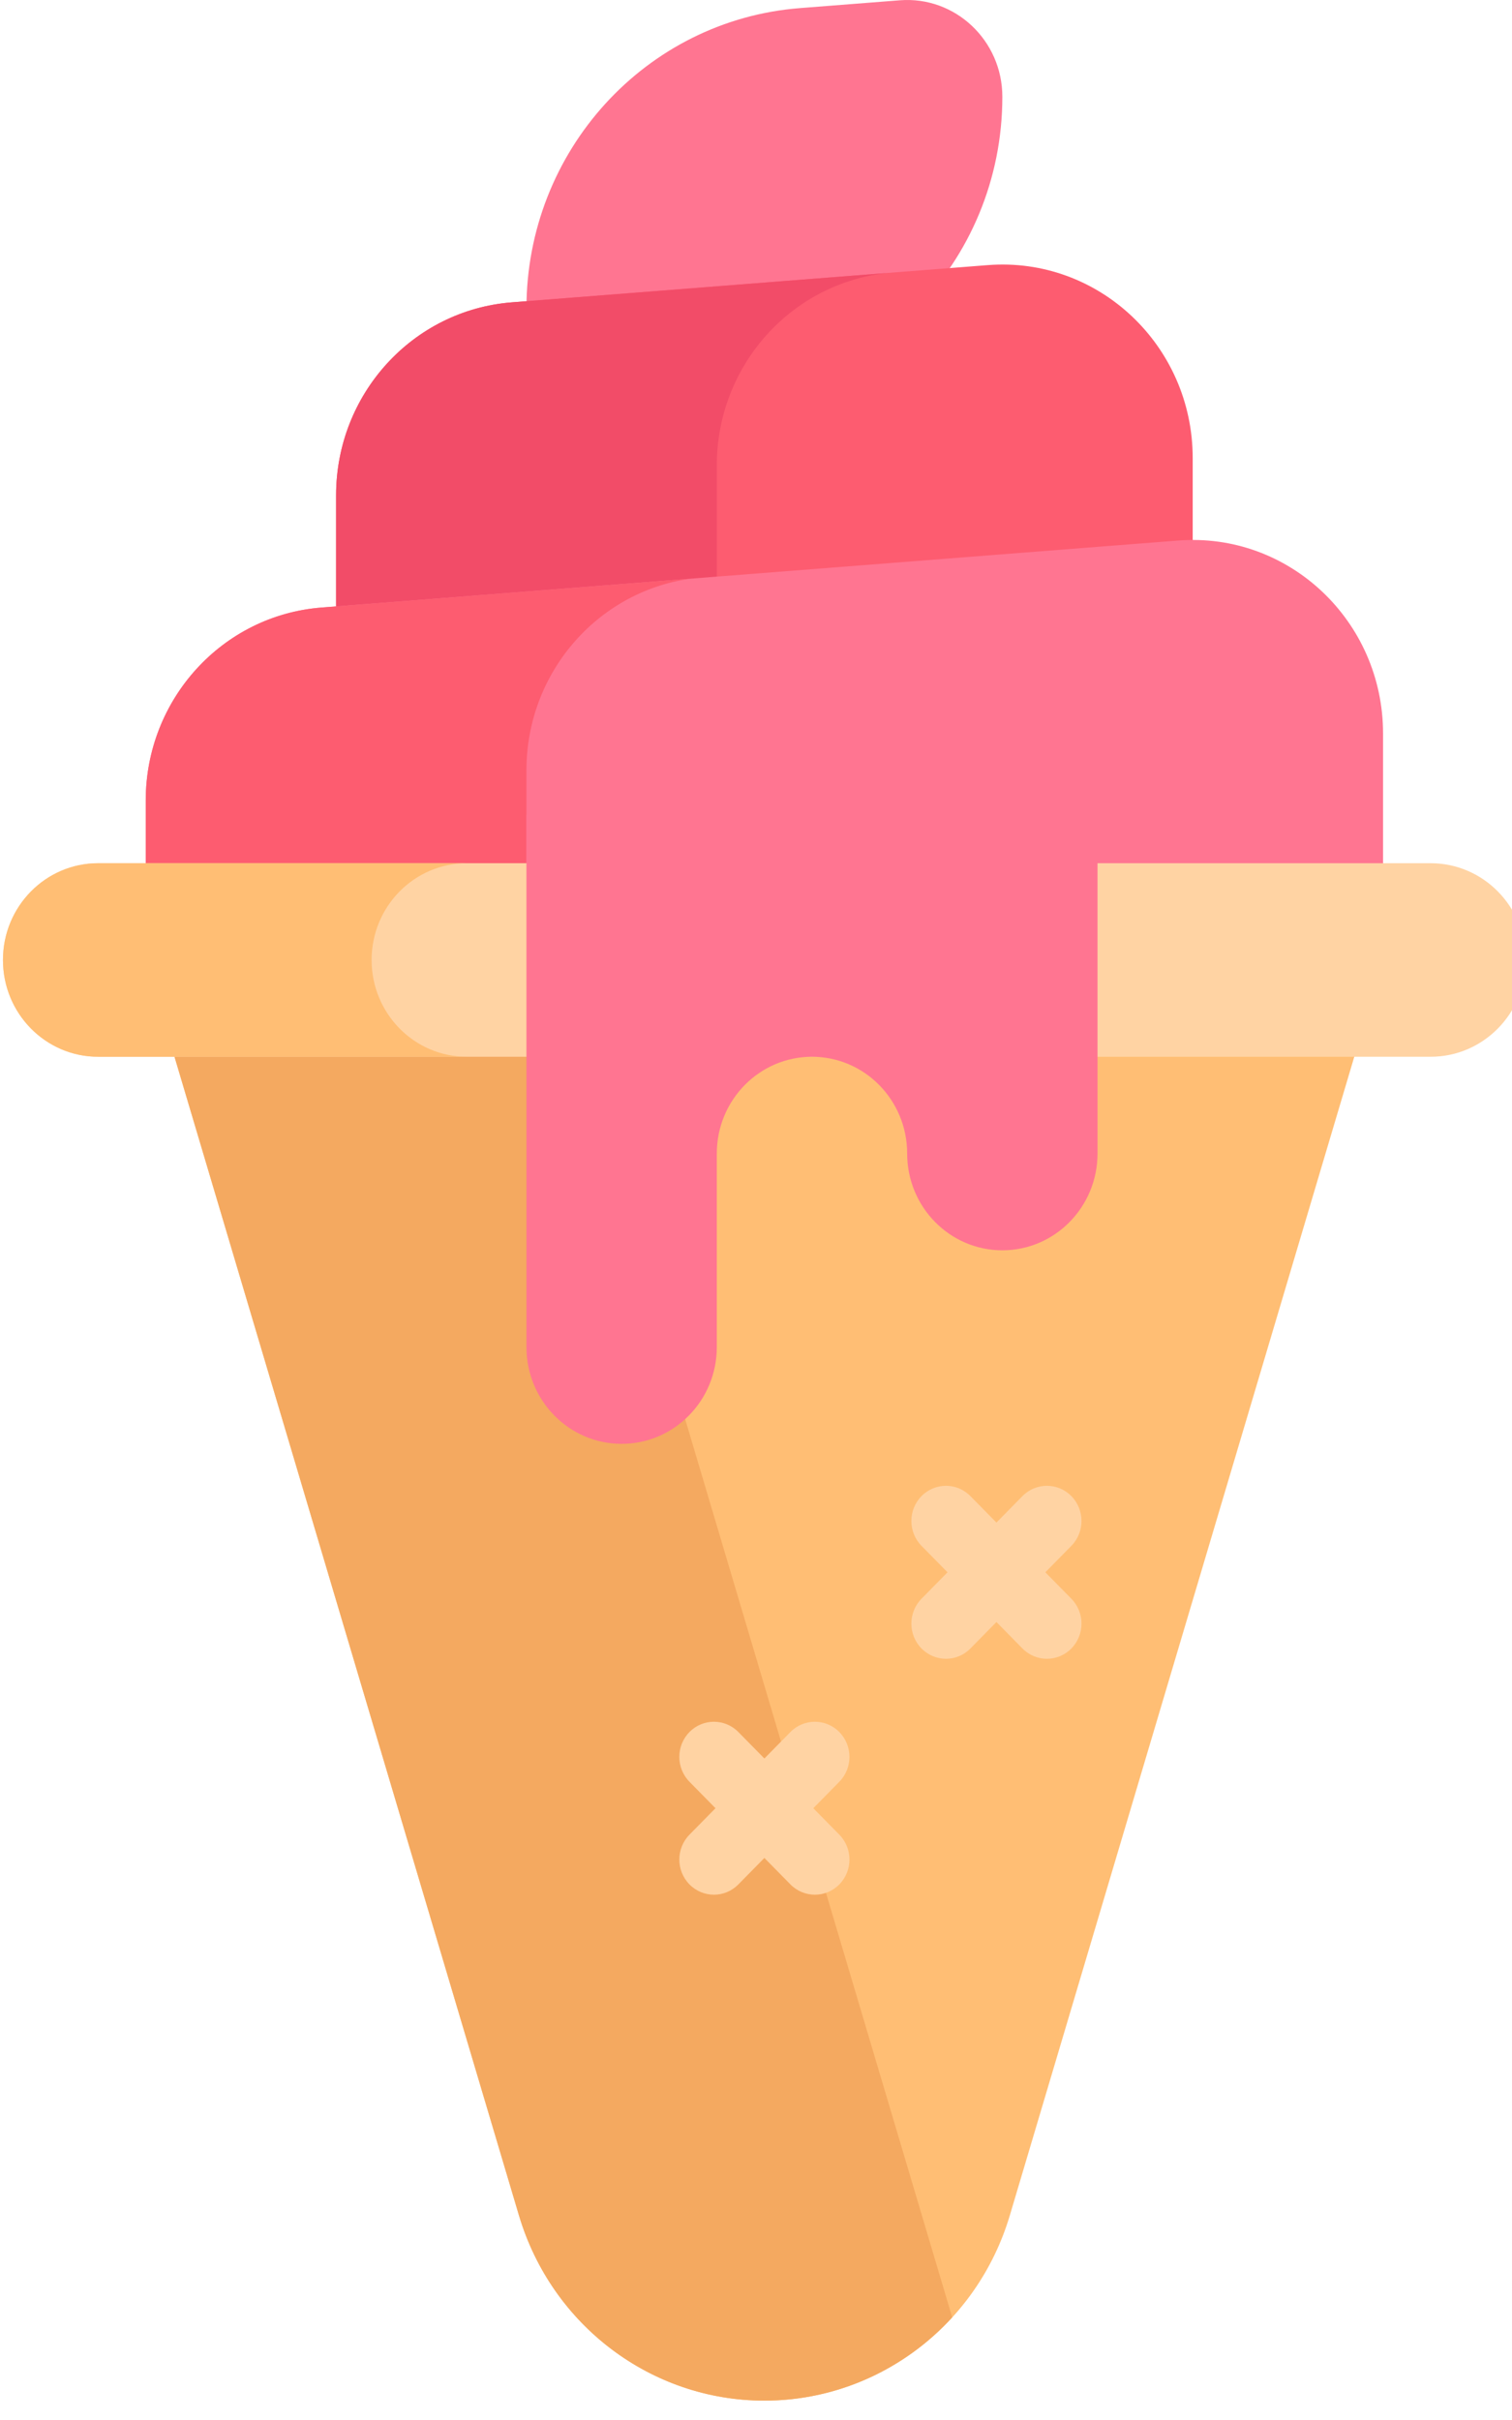 <?xml version="1.0" encoding="UTF-8" standalone="no"?>
<svg
   xmlns:dc="http://purl.org/dc/elements/1.1/"
   xmlns:cc="http://creativecommons.org/ns#"
   xmlns:rdf="http://www.w3.org/1999/02/22-rdf-syntax-ns#"
   xmlns:svg="http://www.w3.org/2000/svg"
   xmlns="http://www.w3.org/2000/svg"
   xmlns:sodipodi="http://sodipodi.sourceforge.net/DTD/sodipodi-0.dtd"
   xmlns:inkscape="http://www.inkscape.org/namespaces/inkscape"
   width="20"
   height="32"
   version="1.1"
   id="svg37"
   inkscape:version="1.0.1 (c497b03c, 2020-09-10)"
   sodipodi:docname="colIcon3.svg">
  <defs
     id="defs377" />
  <g
     id="g372"
     transform="matrix(0.061,0,0,0.062,-5.505,3.9009974e-7)">
    <g
       id="g328">
      <path
         d="M 285.376,0.062 263.713,1.728 C 230.245,4.302 204.402,32.21 204.402,65.776 v 19.101 h 38.958 c 35.477,0 64.238,-28.76 64.238,-64.238 0,-12.021 -10.235,-21.499 -22.222,-20.577 z"
         fill="#ff7591"
         id="path326" />
    </g>
    <g
       id="g332">
      <path
         d="m 304.432,56.544 -103.195,7.938 c -21.506,1.654 -38.112,19.587 -38.112,41.157 v 37.187 H 348.876 V 97.701 c 0,-24.045 -20.47,-43.001 -44.444,-41.157 z"
         fill="#fd5c70"
         id="path330" />
    </g>
    <g
       id="g336">
      <path
         d="m 283.006,58.192 -81.769,6.29 c -21.506,1.654 -38.112,19.587 -38.112,41.157 v 37.187 h 82.556 V 99.269 C 245.68,77.965 261.885,60.22 283.006,58.192 Z"
         fill="#f24c68"
         id="path334" />
    </g>
    <g
       id="g340">
      <path
         d="m 121.846,204.743 v -34.012 c 0,-21.569 16.606,-39.502 38.112,-41.157 L 345.71,115.285 c 23.974,-1.844 44.444,17.112 44.444,41.157 v 48.3 H 121.846 Z"
         fill="#ff7591"
         id="path338" />
    </g>
    <g
       id="g344">
      <path
         d="m 239.829,123.431 -79.871,6.144 c -21.506,1.654 -38.112,19.587 -38.112,41.157 v 34.012 h 82.556 v -40.461 c 0,-20.662 15.242,-37.976 35.427,-40.852 z"
         fill="#fd5c70"
         id="path342" />
    </g>
    <g
       id="g348">
      <path
         d="m 256,512 c -24.511,0 -46.13,-16.05 -53.222,-39.512 L 121.846,204.744 H 390.154 L 309.222,472.488 C 302.13,495.95 280.511,512 256,512 Z"
         fill="#ffbe74"
         id="path346" />
    </g>
    <g
       id="g352">
      <path
         d="m 209.218,204.743 h -87.372 l 80.932,267.744 C 209.87,495.95 231.489,512 256,512 c 15.828,0 30.443,-6.7 40.726,-17.759 z"
         fill="#f4a960"
         id="path350" />
    </g>
    <g
       id="g356">
      <path
         d="m 90.888,204.743 c 0,-11.399 9.24,-20.639 20.639,-20.639 h 288.947 c 11.399,0 20.639,9.24 20.639,20.639 0,11.399 -9.24,20.639 -20.639,20.639 H 111.527 c -11.399,0 -20.639,-9.24 -20.639,-20.639 z"
         fill="#ffd3a3"
         id="path354" />
    </g>
    <g
       id="g360">
      <path
         d="M 204.402,173.785 V 287.3 c 0,11.399 9.24,20.639 20.639,20.639 11.399,0 20.639,-9.24 20.639,-20.639 v -41.278 c 0,-11.399 9.24,-20.639 20.639,-20.639 11.399,0 20.639,9.24 20.639,20.639 0,11.399 9.24,20.639 20.639,20.639 11.399,0 20.639,-9.24 20.639,-20.639 v -72.237 z"
         fill="#ff7591"
         id="path358" />
    </g>
    <g
       id="g364">
      <path
         d="m 170.828,204.743 c 0,-11.399 9.24,-20.639 20.639,-20.639 h -79.94 c -11.399,0 -20.639,9.24 -20.639,20.639 0,11.399 9.24,20.639 20.639,20.639 h 79.94 c -11.399,0 -20.639,-9.24 -20.639,-20.639 z"
         fill="#ffbe74"
         id="path362" />
    </g>
    <g
       fill="#ffd3a3"
       id="g370">
      <path
         d="m 272.249,369.404 c -2.93,-2.929 -7.678,-2.929 -10.607,0 l -5.642,5.641 -5.642,-5.642 c -2.929,-2.929 -7.678,-2.929 -10.606,0 -2.929,2.929 -2.929,7.678 0,10.606 l 5.642,5.642 -5.642,5.642 c -2.929,2.929 -2.929,7.678 0,10.606 1.464,1.464 3.384,2.197 5.303,2.197 1.919,0 3.839,-0.732 5.303,-2.197 l 5.642,-5.642 5.642,5.642 c 1.465,1.464 3.385,2.197 5.304,2.197 1.919,0 3.839,-0.732 5.304,-2.197 2.929,-2.929 2.929,-7.678 0,-10.606 l -5.642,-5.642 5.642,-5.642 c 2.928,-2.928 2.928,-7.677 -10e-4,-10.605 z"
         id="path366" />
      <path
         d="m 316.924,335.334 5.642,-5.642 c 2.929,-2.929 2.929,-7.678 0,-10.606 -2.93,-2.929 -7.678,-2.929 -10.607,0 l -5.642,5.642 -5.642,-5.642 c -2.93,-2.929 -7.678,-2.929 -10.607,0 -2.929,2.929 -2.929,7.678 0,10.606 l 5.642,5.642 -5.642,5.642 c -2.929,2.929 -2.929,7.678 0,10.606 1.465,1.464 3.385,2.197 5.304,2.197 1.919,0 3.839,-0.732 5.304,-2.197 l 5.642,-5.642 5.642,5.642 c 1.465,1.465 3.384,2.197 5.304,2.197 1.919,0 3.839,-0.732 5.304,-2.197 2.929,-2.929 2.929,-7.678 0,-10.606 z"
         id="path368" />
    </g>
  </g>
</svg>
